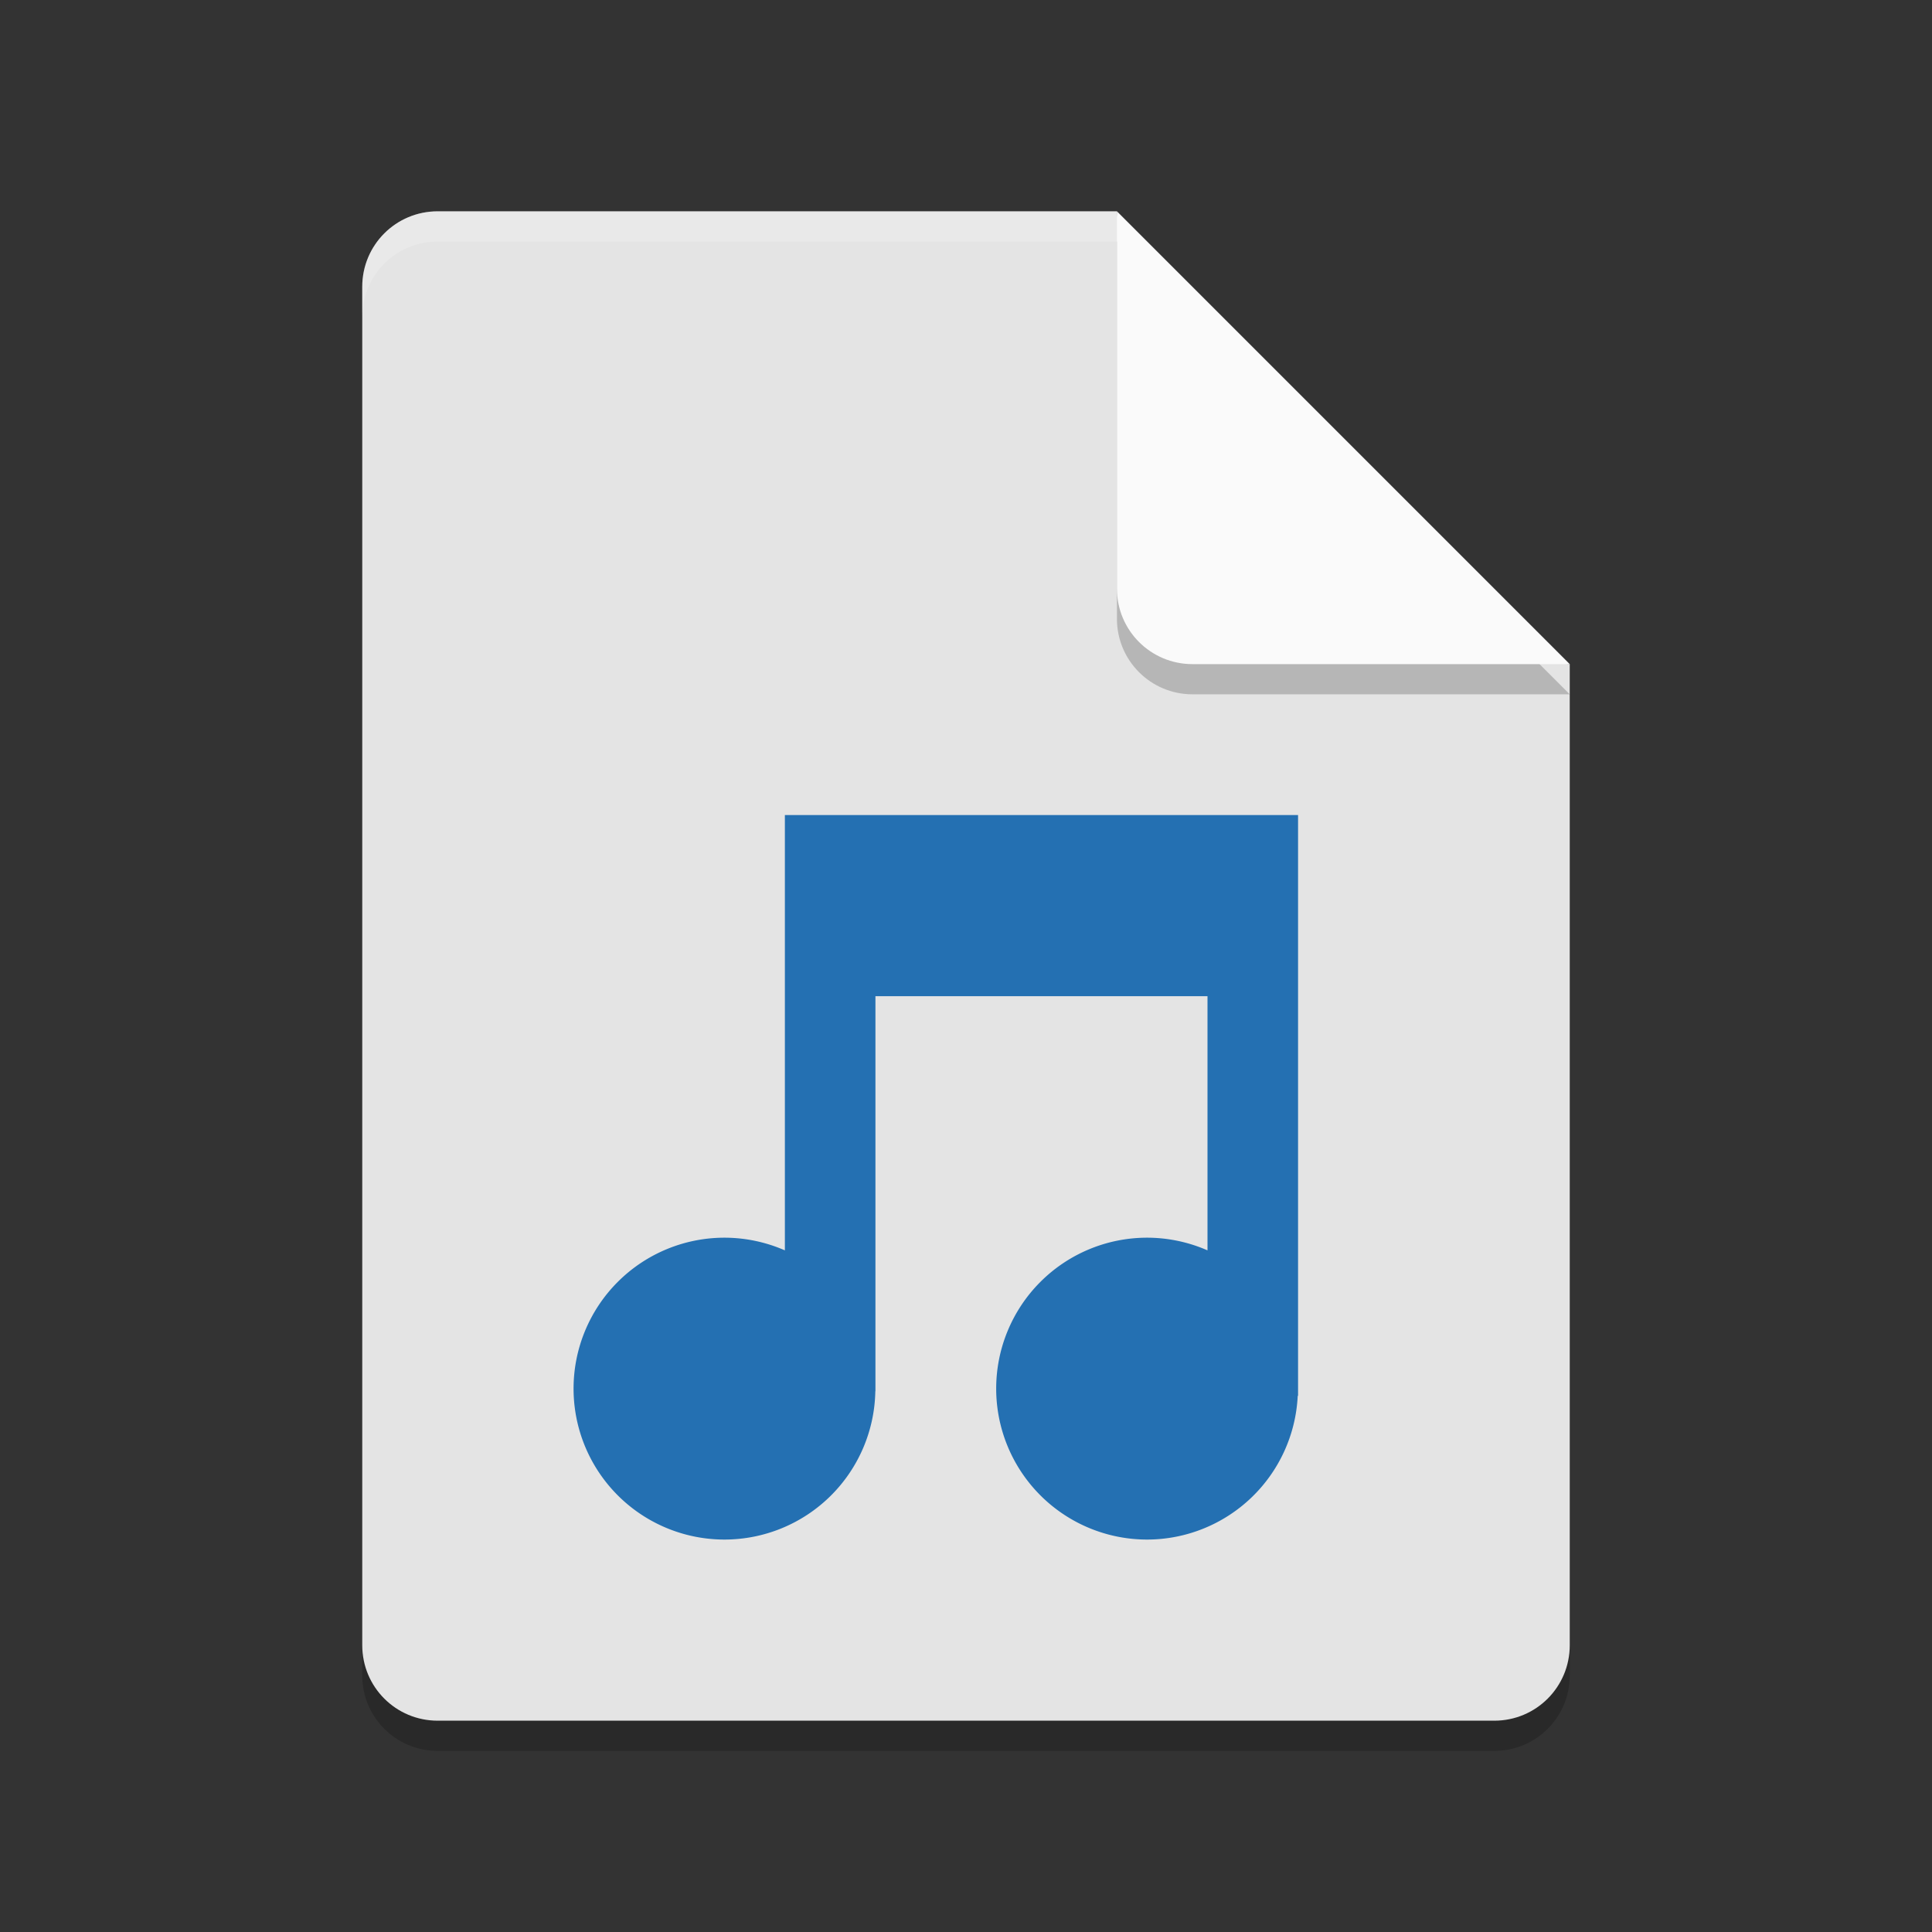 <svg xmlns="http://www.w3.org/2000/svg" width="64" height="64" version="1.1" viewBox="0 0 64 64">
 <rect x="0" y="0" width="64" height="64" fill="#333333" stroke="none"/>
 <path style="opacity:0.2" d="m 14.5,8 c -1.385,0 -2.5,1.115 -2.5,2.5 l 0,45 c 0,1.385 1.115,2.5 2.5,2.5 l 35,0 C 50.885,58 52,56.885 52,55.5 L 52,23 38.25,21.75 37,8 Z"/>
 <path style="fill:#e4e4e4" d="M 14.5,7 C 13.115,7 12,8.115 12,9.5 l 0,45 c 0,1.385 1.115,2.5 2.5,2.5 l 35,0 C 50.885,57 52,55.885 52,54.5 L 52,22 38.25,20.75 37,7 Z"/>
 <path style="opacity:0.2" d="M 37,8 37,20.5 c 0,1.381 1.119,2.5 2.5,2.5 L 52,23 Z"/>
 <path style="fill:#fafafa" d="m 37,7 0,12.5 c 0,1.381 1.119,2.5 2.5,2.5 L 52,22 37,7 Z"/>
 <path style="fill:#2470b2" d="M 26,27 V 41.42 A 5,5 0 0 0 24,41 a 5,5 0 0 0 -5,5 5,5 0 0 0 5,5 5,5 0 0 0 4.996,-4.908 l 0.004,-0.008 v -13.084 h 11 v 8.42 a 5,5 0 0 0 -2,-0.42 5,5 0 0 0 -5,5 5,5 0 0 0 5,5 5,5 0 0 0 4.988,-4.75 l 0.012,-0.023 v -19.227 h -17 z"/>
 <path style="opacity:0.2;fill:#ffffff" d="m 14.5,7 c -1.385,0 -2.5,1.115 -2.5,2.5 L 12,10.5 c 0,-1.385 1.115,-2.5 2.5,-2.5 l 22.5,0 c 0,-1 0,0 0,-1 z"/>
</svg>
